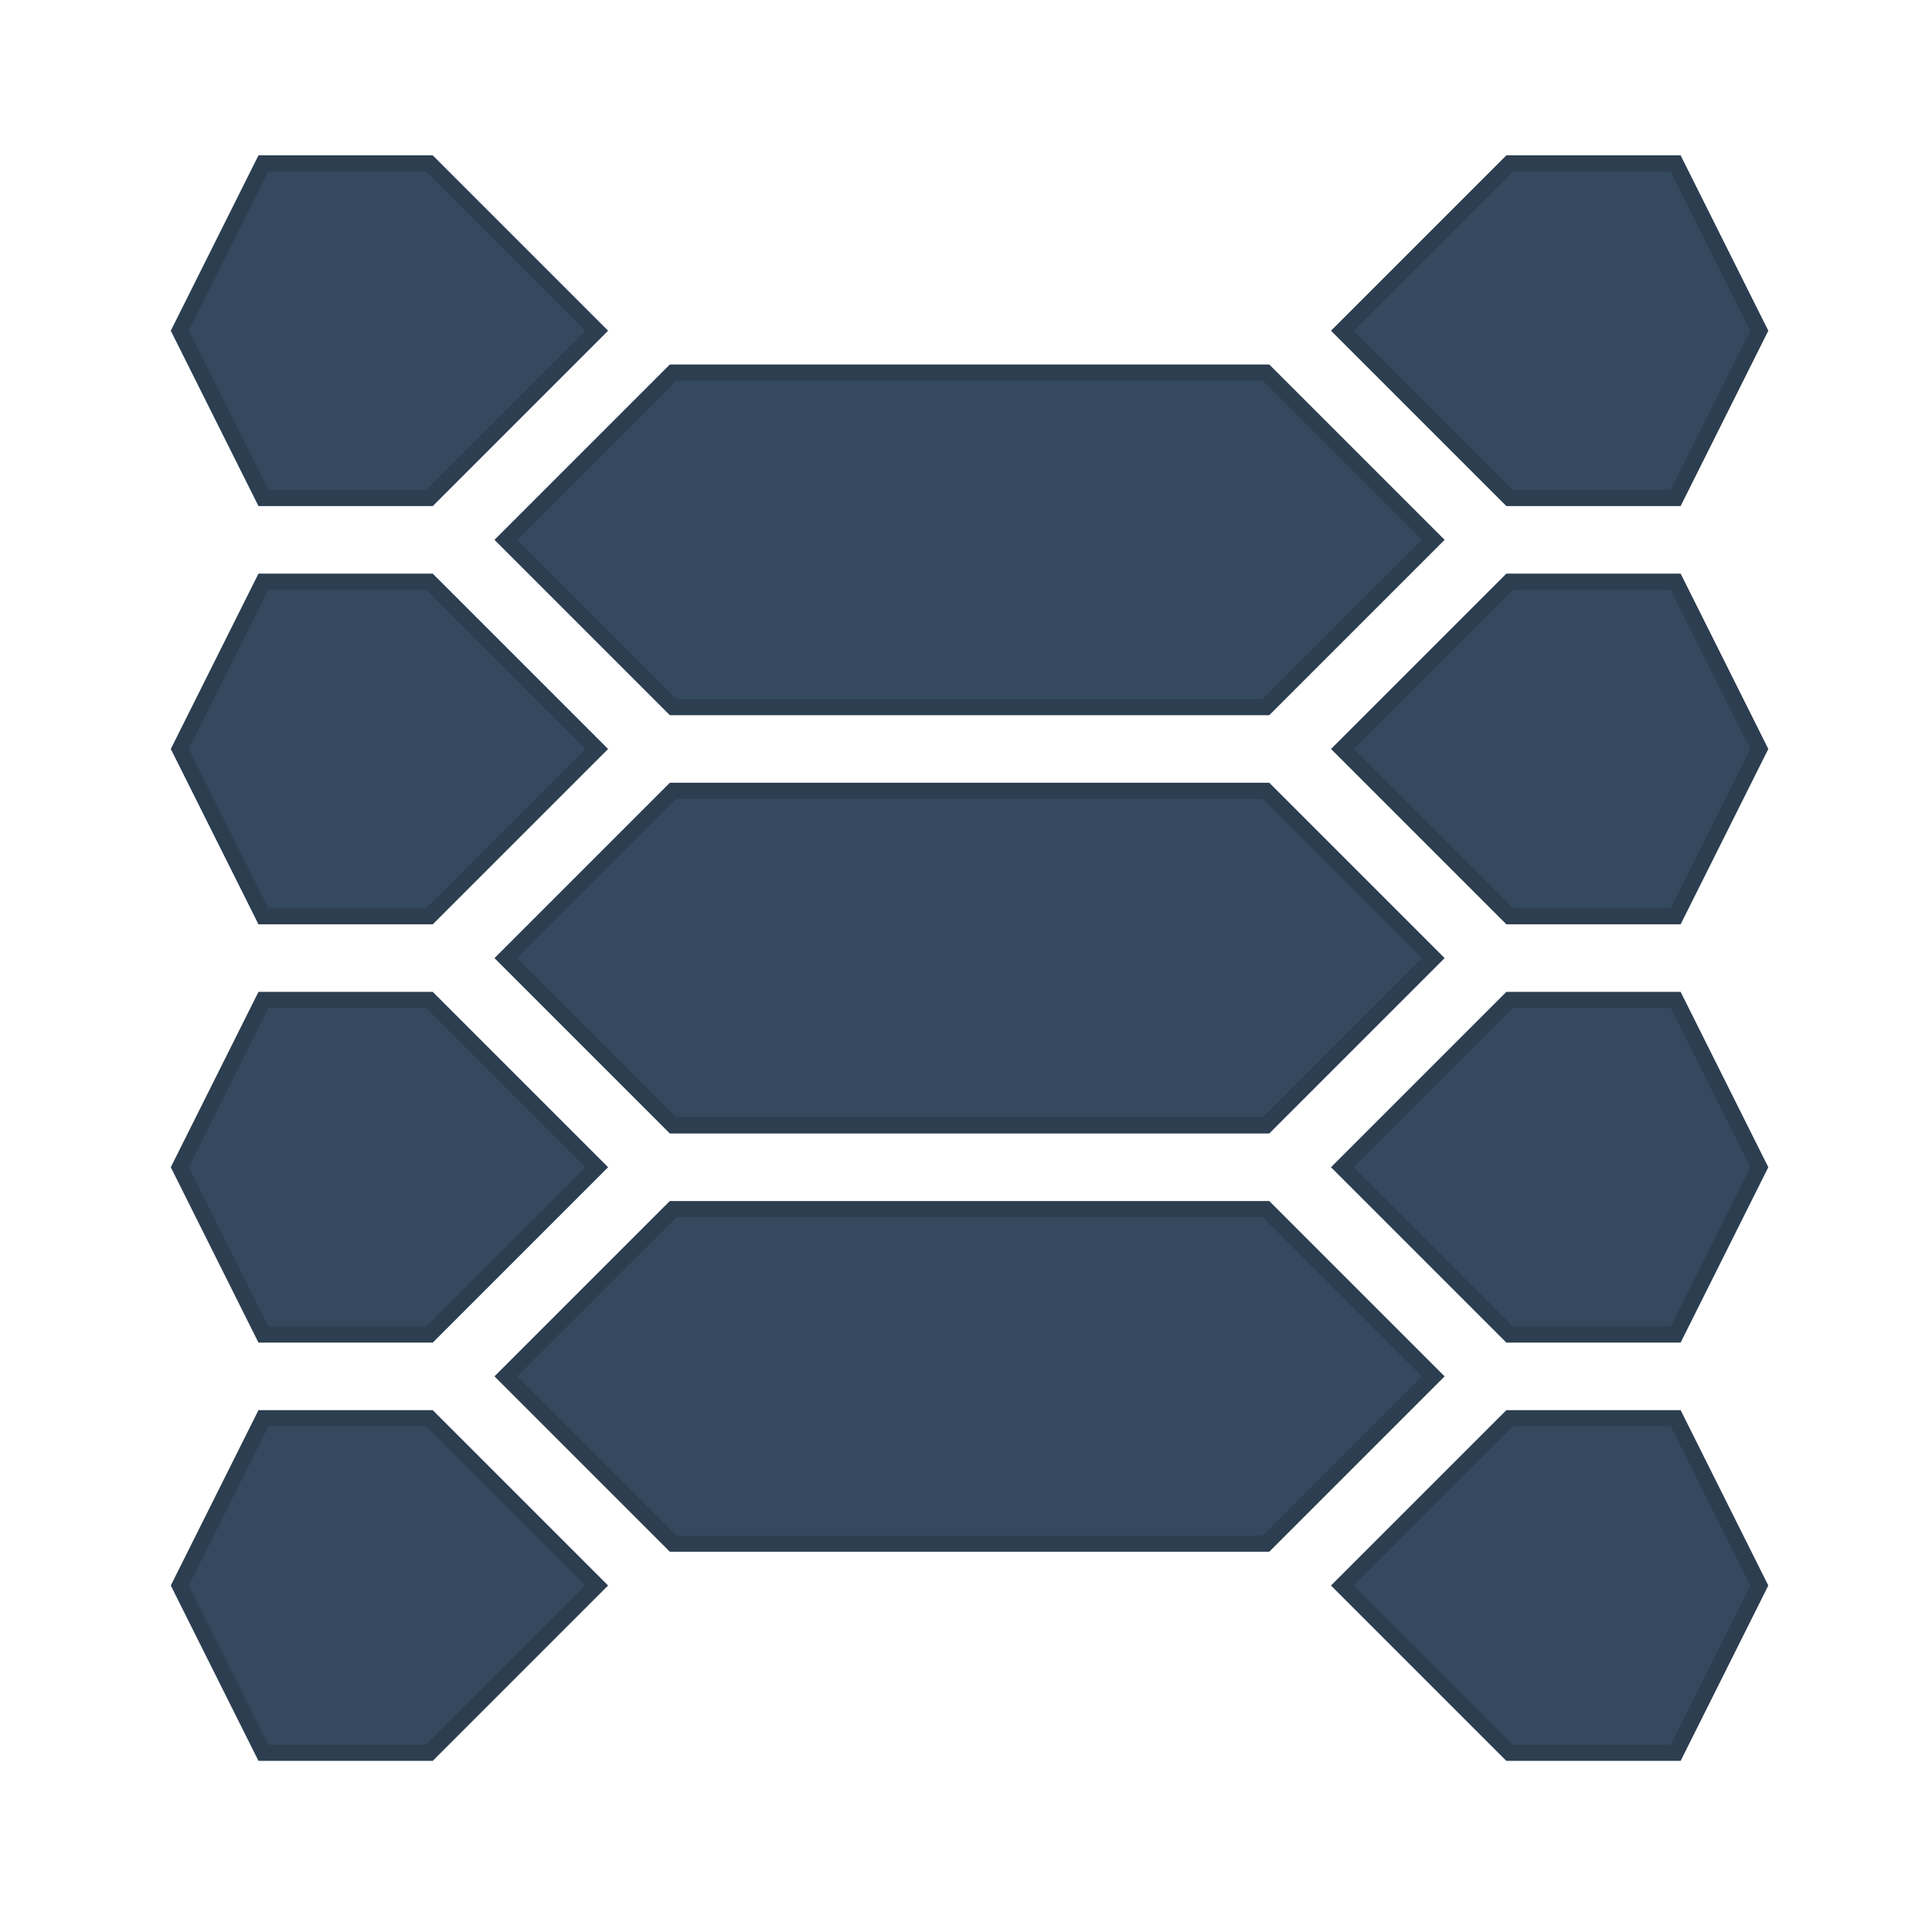 <?xml version="1.0" encoding="UTF-8" standalone="no"?>
<!-- Created with Inkscape (http://www.inkscape.org/) -->

<svg
   width="120"
   height="120"
   viewBox="0 0 120 120"
   version="1.1"
   id="svg5"
   inkscape:version="1.2.2 (b0a8486541, 2022-12-01)"
   sodipodi:docname="ic_trilobite_light.svg"
   inkscape:export-filename="./pcrd.trilobite.png"
   inkscape:export-xdpi="153.60001"
   inkscape:export-ydpi="153.60001"
   xmlns:inkscape="http://www.inkscape.org/namespaces/inkscape"
   xmlns:sodipodi="http://sodipodi.sourceforge.net/DTD/sodipodi-0.dtd"
   xmlns="http://www.w3.org/2000/svg"
   xmlns:svg="http://www.w3.org/2000/svg">
  <sodipodi:namedview
     id="namedview7"
     pagecolor="#ecf0f1"
     bordercolor="#666666"
     borderopacity="1.0"
     inkscape:showpageshadow="2"
     inkscape:pageopacity="0"
     inkscape:pagecheckerboard="0"
     inkscape:deskcolor="#d1d1d1"
     inkscape:document-units="px"
     showgrid="true"
     inkscape:zoom="6.775"
     inkscape:cx="59.926199"
     inkscape:cy="60"
     inkscape:window-width="1850"
     inkscape:window-height="1016"
     inkscape:window-x="70"
     inkscape:window-y="27"
     inkscape:window-maximized="1"
     inkscape:current-layer="layer1"
     inkscape:pageshadow="0" />
  <defs
     id="defs2" />
  <g
     inkscape:label="Слой 1"
     inkscape:groupmode="layer"
     id="layer1">
    <path
       id="path392"
       style="fill:#34495e;stroke:#2c3e50;stroke-width:1;stroke-linecap:butt;stroke-linejoin:miter;stroke-opacity:1;fill-opacity:1"
       d="m 31.42,33.531 c 3.464,3.464 6.928,6.928 10.392,10.392 12.272,0 24.545,0 36.817,0 3.464,-3.464 6.928,-6.928 10.392,-10.392 -3.464,-3.464 -6.928,-6.928 -10.392,-10.392 -12.272,0 -24.545,0 -36.817,0 -3.464,3.464 -6.928,6.928 -10.392,10.392 z" />
    <path
       id="path492"
       style="fill:#34495e;stroke:#2c3e50;stroke-width:1;stroke-linecap:butt;stroke-linejoin:miter;stroke-opacity:1;fill-opacity:1"
       d="m 31.42,59.51 c 3.464,3.464 6.928,6.928 10.392,10.392 12.272,0 24.545,0 36.817,0 3.464,-3.464 6.928,-6.928 10.392,-10.392 -3.464,-3.464 -6.928,-6.928 -10.392,-10.392 -12.272,0 -24.545,0 -36.817,0 -3.464,3.464 -6.928,6.928 -10.392,10.392 z" />
    <path
       id="path494"
       style="fill:#34495e;stroke:#2c3e50;stroke-width:1;stroke-linecap:butt;stroke-linejoin:miter;stroke-opacity:1;fill-opacity:1"
       d="m 31.42,85.489 c 3.464,3.464 6.928,6.928 10.392,10.392 12.272,0 24.545,0 36.817,0 3.464,-3.464 6.928,-6.928 10.392,-10.392 -3.464,-3.464 -6.928,-6.928 -10.392,-10.392 -12.272,0 -24.545,0 -36.817,0 -3.464,3.464 -6.928,6.928 -10.392,10.392 z" />
    <path
       id="path496"
       style="fill:#34495e;stroke:#2c3e50;stroke-width:1;stroke-linecap:butt;stroke-linejoin:miter;stroke-opacity:1;fill-opacity:1"
       d="m 83.378,46.52 c 3.464,3.464 6.928,6.928 10.392,10.392 3.436,0 6.872,0 10.308,0 1.732,-3.464 3.464,-6.928 5.196,-10.392 -1.732,-3.464 -3.464,-6.928 -5.196,-10.392 -3.436,0 -6.872,0 -10.308,0 -3.464,3.464 -6.928,6.928 -10.392,10.392 z" />
    <path
       id="path498"
       style="fill:#34495e;stroke:#2c3e50;stroke-width:1;stroke-linecap:butt;stroke-linejoin:miter;stroke-opacity:1;fill-opacity:1"
       d="m 83.378,72.499 c 3.464,3.464 6.928,6.928 10.392,10.392 3.436,0 6.872,0 10.308,0 1.732,-3.464 3.464,-6.928 5.196,-10.392 -1.732,-3.464 -3.464,-6.928 -5.196,-10.392 -3.436,0 -6.872,0 -10.308,0 -3.464,3.464 -6.928,6.928 -10.392,10.392 z" />
    <path
       id="path500"
       style="fill:#34495e;stroke:#2c3e50;stroke-width:1;stroke-linecap:butt;stroke-linejoin:miter;stroke-opacity:1;fill-opacity:1"
       d="m 83.378,98.479 c 3.464,3.464 6.928,6.928 10.392,10.392 3.436,0 6.872,0 10.308,0 1.732,-3.464 3.464,-6.928 5.196,-10.392 -1.732,-3.464 -3.464,-6.928 -5.196,-10.392 -3.436,0 -6.872,0 -10.308,0 -3.464,3.464 -6.928,6.928 -10.392,10.392 z" />
    <path
       id="path502"
       style="fill:#34495e;stroke:#2c3e50;stroke-width:1;stroke-linecap:butt;stroke-linejoin:miter;stroke-opacity:1;fill-opacity:1"
       d="m 83.378,20.541 c 3.464,3.464 6.928,6.928 10.392,10.392 3.436,0 6.872,0 10.308,0 1.732,-3.464 3.464,-6.928 5.196,-10.392 -1.732,-3.464 -3.464,-6.928 -5.196,-10.392 -3.436,0 -6.872,0 -10.308,0 -3.464,3.464 -6.928,6.928 -10.392,10.392 z" />
    <path
       id="path504"
       style="fill:#34495e;stroke:#2c3e50;stroke-width:1;stroke-linecap:butt;stroke-linejoin:miter;stroke-opacity:1;fill-opacity:1"
       d="m 11.167,20.541 c 1.732,3.464 3.464,6.928 5.196,10.392 3.436,0 6.872,0 10.308,0 3.464,-3.464 6.928,-6.928 10.392,-10.392 -3.464,-3.464 -6.928,-6.928 -10.392,-10.392 -3.436,0 -6.872,0 -10.308,0 -1.732,3.464 -3.464,6.928 -5.196,10.392 z" />
    <path
       id="path506"
       style="fill:#34495e;stroke:#2c3e50;stroke-width:1;stroke-linecap:butt;stroke-linejoin:miter;stroke-opacity:1;fill-opacity:1"
       d="m 11.167,46.52 c 1.732,3.464 3.464,6.928 5.196,10.392 3.436,0 6.872,0 10.308,0 3.464,-3.464 6.928,-6.928 10.392,-10.392 -3.464,-3.464 -6.928,-6.928 -10.392,-10.392 -3.436,0 -6.872,0 -10.308,0 -1.732,3.464 -3.464,6.928 -5.196,10.392 z" />
    <path
       id="path508"
       style="fill:#34495e;stroke:#2c3e50;stroke-width:1;stroke-linecap:butt;stroke-linejoin:miter;stroke-opacity:1;fill-opacity:1"
       d="m 11.167,72.499 c 1.732,3.464 3.464,6.928 5.196,10.392 3.436,0 6.872,0 10.308,0 3.464,-3.464 6.928,-6.928 10.392,-10.392 -3.464,-3.464 -6.928,-6.928 -10.392,-10.392 -3.436,0 -6.872,0 -10.308,0 -1.732,3.464 -3.464,6.928 -5.196,10.392 z" />
    <path
       id="path510"
       style="fill:#34495e;stroke:#2c3e50;stroke-width:1;stroke-linecap:butt;stroke-linejoin:miter;stroke-opacity:1;fill-opacity:1"
       d="m 11.167,98.479 c 1.732,3.464 3.464,6.928 5.196,10.392 3.436,0 6.872,0 10.308,0 3.464,-3.464 6.928,-6.928 10.392,-10.392 -3.464,-3.464 -6.928,-6.928 -10.392,-10.392 -3.436,0 -6.872,0 -10.308,0 -1.732,3.464 -3.464,6.928 -5.196,10.392 z" />
  </g>
</svg>
